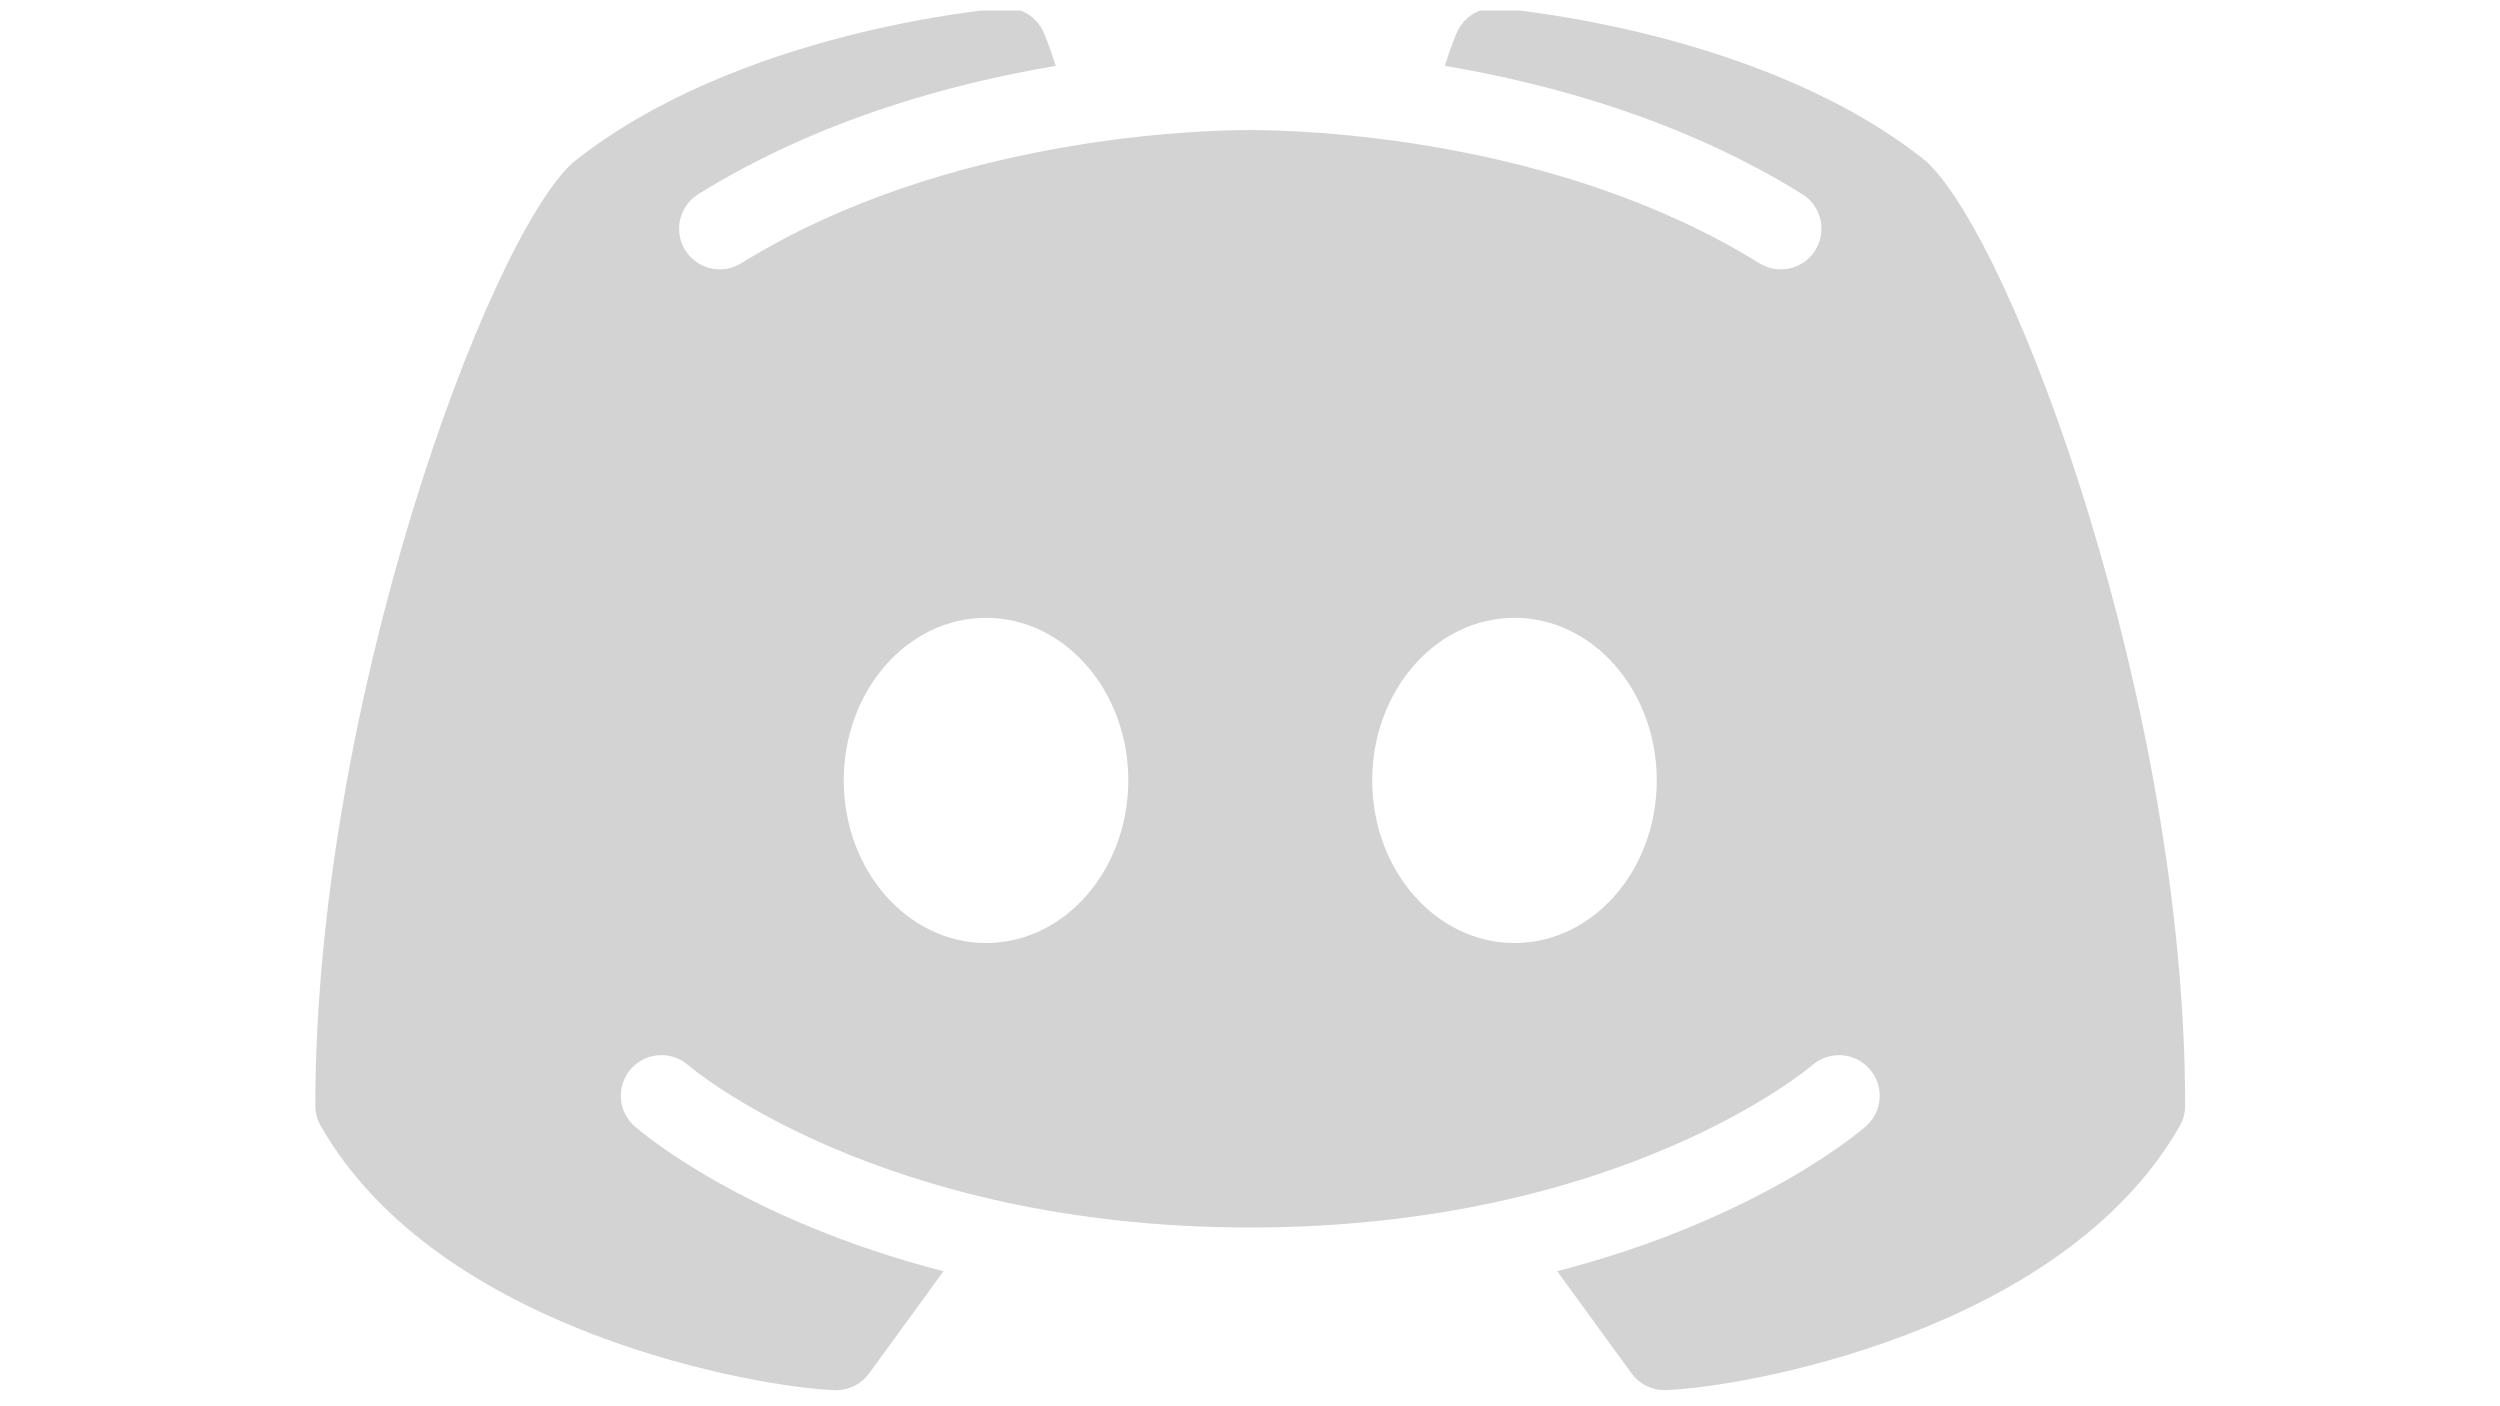 <?xml version="1.0" encoding="UTF-8"?>
<svg xmlns="http://www.w3.org/2000/svg" xmlns:xlink="http://www.w3.org/1999/xlink" width="1440pt" height="810pt" viewBox="0 0 1440 810" version="1.2">
<defs>
<clipPath id="clip1">
  <path d="M 181 6.121 L 1259 6.121 L 1259 801 L 181 801 Z M 181 6.121 "/>
</clipPath>
</defs>
<g id="surface1">
<g clip-path="url(#clip1)" clip-rule="nonzero">
<path style=" stroke:none;fill-rule:nonzero;fill:rgb(82.75%,82.75%,82.75%);fill-opacity:1;" d="M 1109.434 92.875 C 1016.223 17.918 868.773 5.238 862.504 4.703 C 852.664 3.871 843.316 9.449 839.301 18.457 C 839.008 19.047 835.777 26.438 832.203 37.945 C 893.836 48.32 969.57 69.277 1038.105 111.82 C 1049.074 118.625 1052.449 133.066 1045.645 144.082 C 1041.238 151.23 1033.555 155.148 1025.723 155.148 C 1021.512 155.148 1017.254 154.02 1013.383 151.621 C 895.598 78.578 748.441 74.906 720.145 74.906 C 691.848 74.906 544.641 78.578 426.953 151.621 C 415.938 158.477 401.547 155.047 394.691 144.082 C 387.836 133.066 391.266 118.672 402.23 111.82 C 470.766 69.324 546.453 48.32 608.137 37.945 C 604.512 26.391 601.281 19.047 601.035 18.457 C 596.973 9.449 587.672 3.77 577.781 4.75 C 571.566 5.238 424.113 17.918 329.629 93.949 C 280.285 139.527 181.641 406.246 181.641 636.836 C 181.641 640.898 182.715 644.914 184.723 648.438 C 252.82 768.039 438.555 799.371 480.902 800.742 C 481.145 800.742 481.391 800.742 481.637 800.742 C 489.125 800.742 496.176 797.168 500.582 791.098 L 543.418 732.254 C 427.934 702.387 368.941 651.719 365.516 648.73 C 355.82 640.164 354.891 625.379 363.457 615.688 C 372.023 605.992 386.762 605.062 396.453 613.582 C 397.875 614.852 506.504 707.039 720.145 707.039 C 934.176 707.039 1042.809 614.461 1043.883 613.531 C 1053.578 605.109 1068.359 605.992 1076.879 615.734 C 1085.398 625.43 1084.469 640.164 1074.824 648.684 C 1071.395 651.719 1012.406 702.34 896.922 732.203 L 939.758 791.051 C 944.164 797.121 951.211 800.695 958.703 800.695 C 958.945 800.695 959.191 800.695 959.438 800.695 C 1001.781 799.371 1187.52 768.039 1255.613 648.391 C 1257.574 644.863 1258.648 640.898 1258.648 636.836 C 1258.648 406.246 1160.004 139.527 1109.434 92.875 Z M 567.941 543.18 C 522.707 543.18 485.992 501.223 485.992 449.523 C 485.992 397.828 522.66 355.871 567.941 355.871 C 613.227 355.871 649.895 397.828 649.895 449.523 C 649.895 501.223 613.227 543.18 567.941 543.18 Z M 872.344 543.18 C 827.109 543.18 790.395 501.223 790.395 449.523 C 790.395 397.828 827.062 355.871 872.344 355.871 C 917.578 355.871 954.297 397.828 954.297 449.523 C 954.297 501.223 917.578 543.18 872.344 543.18 Z M 872.344 543.18 "/>
</g>
</g>
</svg>
